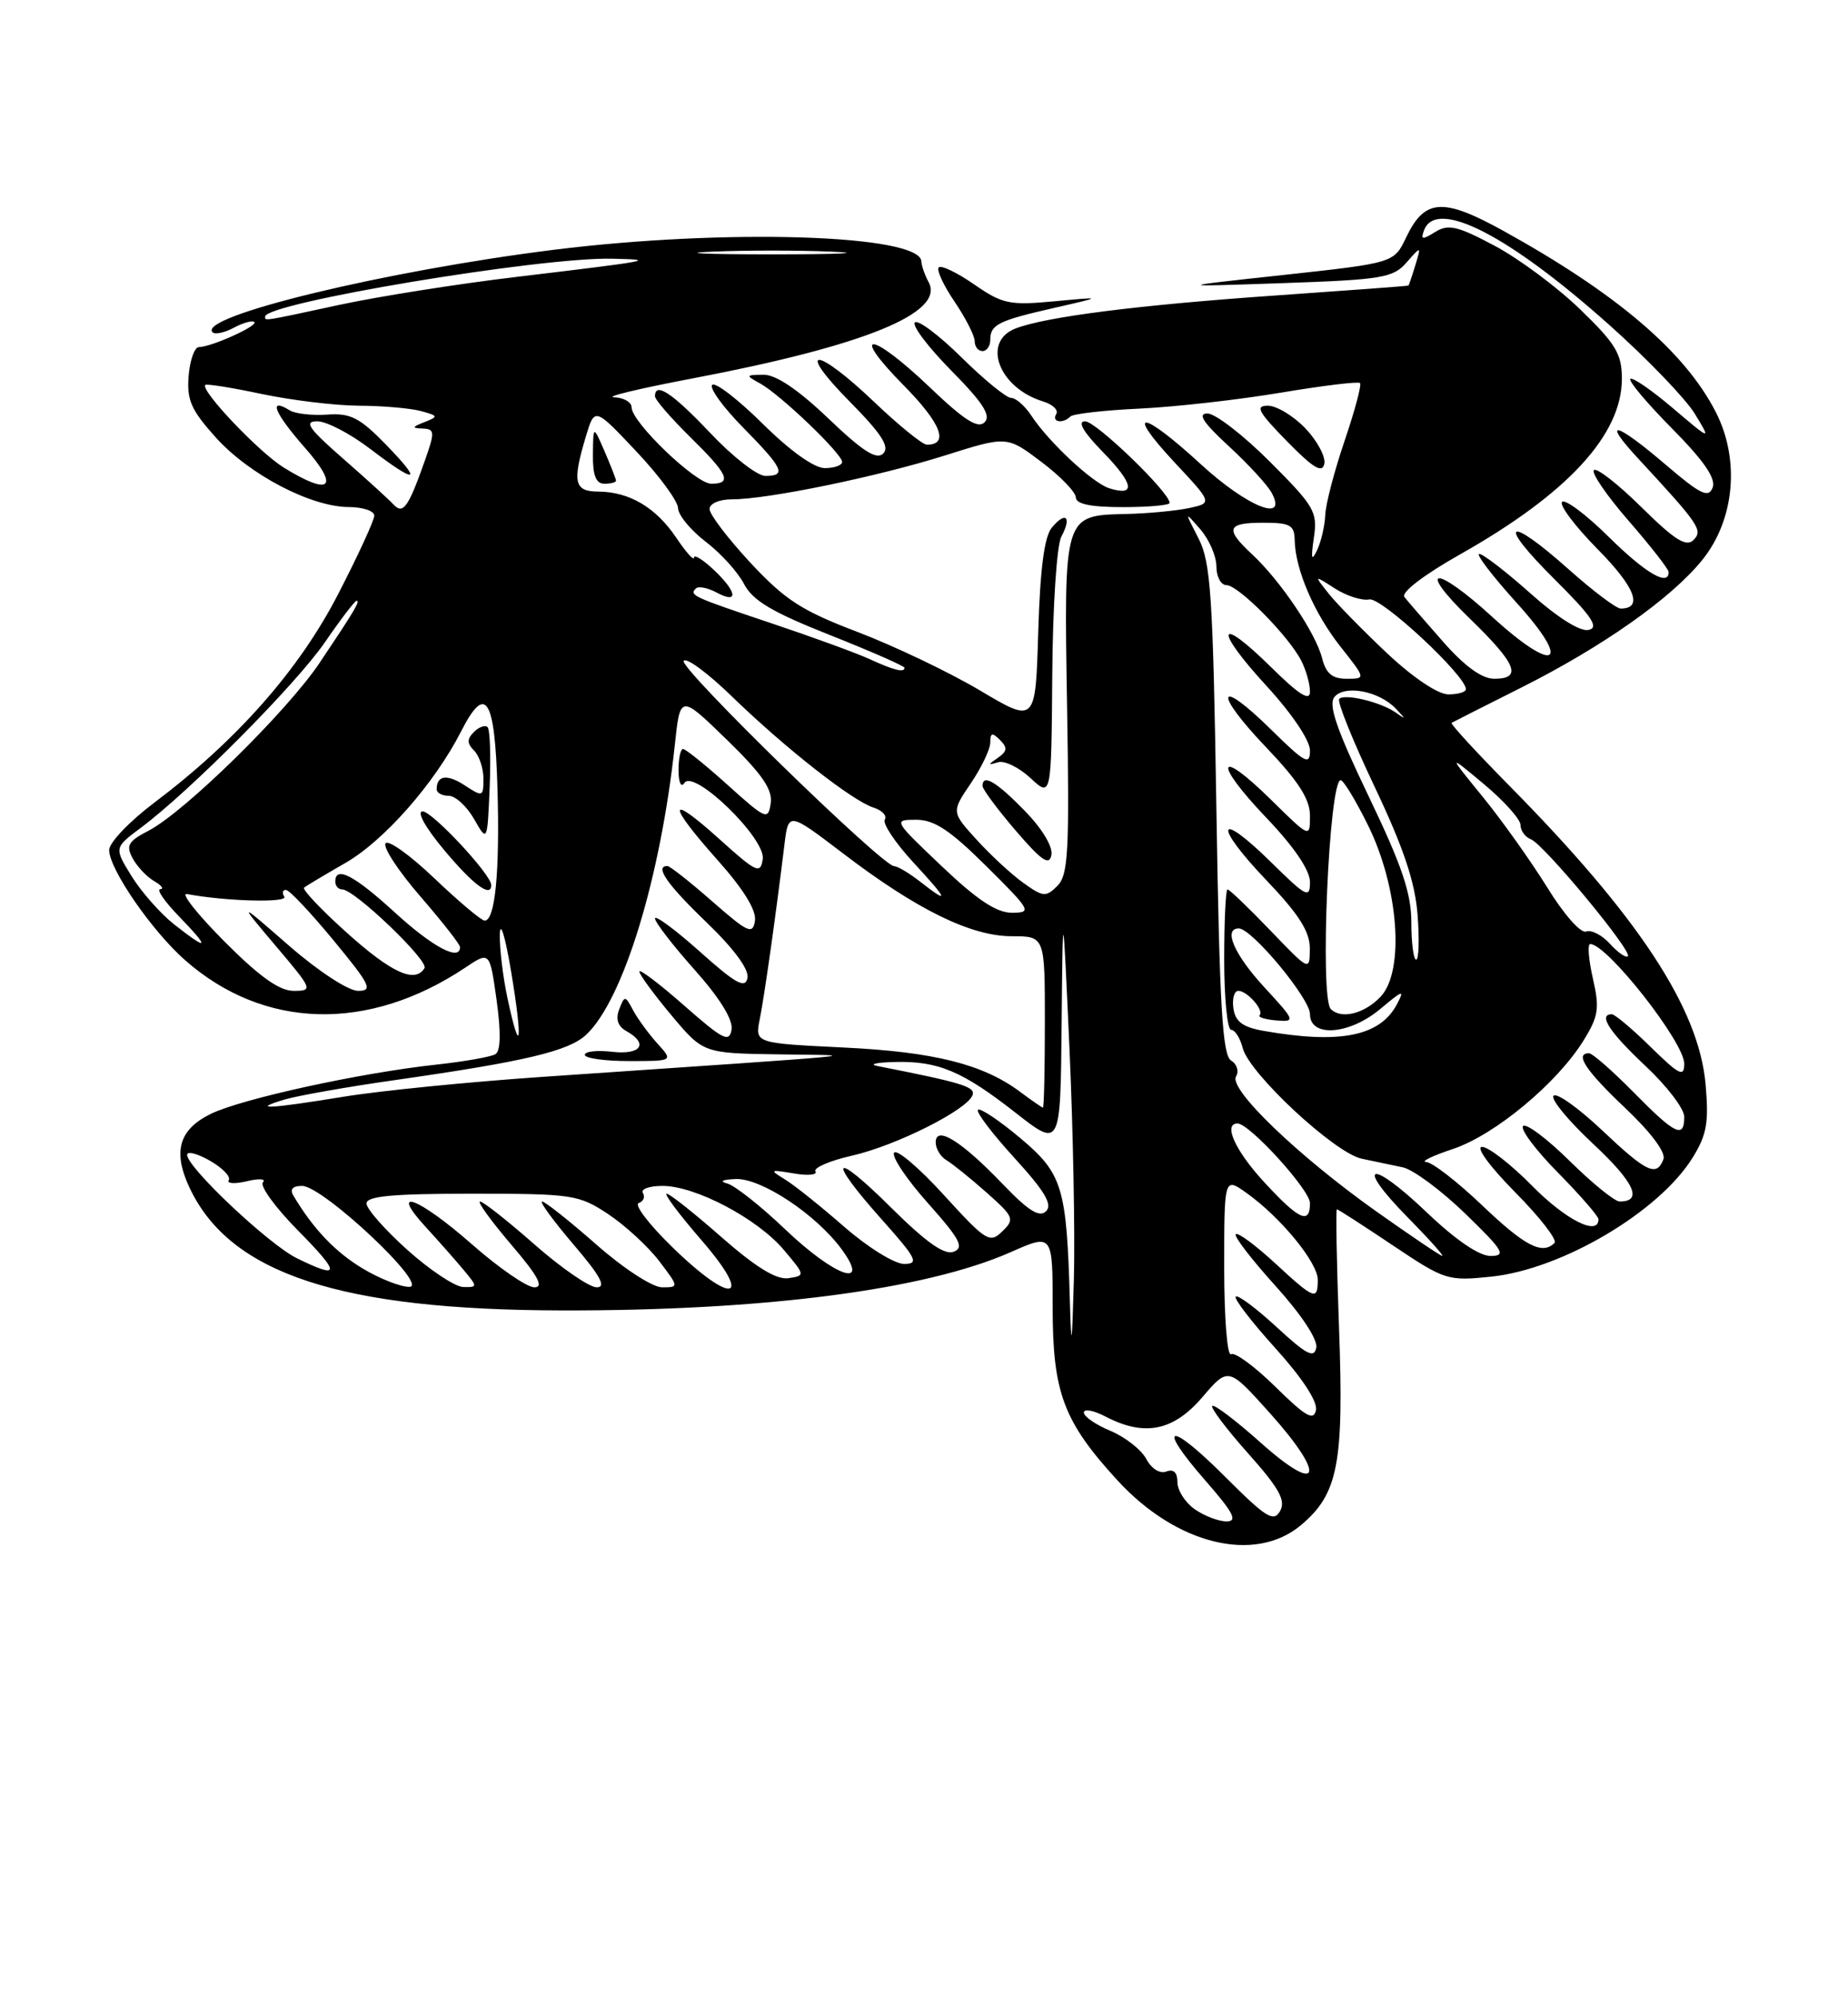 <?xml version="1.0" encoding="UTF-8" standalone="no"?>
<!DOCTYPE svg PUBLIC "-//W3C//DTD SVG 1.1//EN" "http://www.w3.org/Graphics/SVG/1.1/DTD/svg11.dtd" >
<svg xmlns="http://www.w3.org/2000/svg" xmlns:xlink="http://www.w3.org/1999/xlink" version="1.1" viewBox="0 0 237 256">
 <g >
 <path fill="currentColor"
d=" M 166.86 195.47 C 171.61 191.47 172.36 187.59 171.73 170.30 C 171.42 161.89 171.30 155.00 171.45 155.00 C 171.61 155.00 174.83 157.08 178.62 159.62 C 185.31 164.10 185.66 164.21 191.26 163.63 C 200.33 162.68 212.78 155.32 217.08 148.37 C 218.90 145.42 219.17 143.86 218.73 138.92 C 217.85 129.20 210.11 117.45 193.54 100.68 C 189.29 96.37 185.97 92.76 186.16 92.65 C 186.35 92.54 190.32 90.53 195.00 88.18 C 205.51 82.91 214.36 76.68 218.32 71.76 C 222.48 66.60 223.17 58.88 220.03 52.79 C 216.05 45.04 207.30 37.60 192.77 29.57 C 185.04 25.30 182.70 25.46 180.33 30.44 C 178.77 33.70 178.77 33.70 164.64 35.24 C 150.50 36.77 150.50 36.77 164.50 36.29 C 177.25 35.85 178.67 35.61 180.38 33.65 C 182.27 31.50 182.27 31.50 181.51 34.00 C 181.09 35.38 180.69 36.55 180.63 36.60 C 180.56 36.66 172.85 37.23 163.50 37.88 C 145.96 39.10 134.22 40.59 130.27 42.09 C 125.85 43.77 128.08 49.72 133.76 51.45 C 135.01 51.83 135.77 52.56 135.46 53.07 C 134.82 54.10 136.31 54.36 137.28 53.38 C 137.62 53.04 141.64 52.58 146.20 52.37 C 150.77 52.15 158.89 51.23 164.26 50.33 C 169.63 49.43 174.20 48.87 174.42 49.10 C 174.64 49.32 173.75 52.65 172.44 56.50 C 171.13 60.35 170.01 64.62 169.96 66.00 C 169.90 67.38 169.44 69.40 168.92 70.50 C 168.20 72.02 168.10 71.64 168.50 68.92 C 168.99 65.60 168.58 64.90 162.85 59.17 C 159.46 55.78 155.86 53.00 154.86 53.00 C 153.54 53.00 154.28 54.14 157.59 57.19 C 160.09 59.49 162.57 62.19 163.10 63.19 C 165.18 67.07 159.92 64.94 154.00 59.50 C 146.40 52.52 144.18 52.34 150.61 59.24 C 155.50 64.47 155.50 64.47 152.50 65.12 C 150.85 65.47 147.19 65.82 144.37 65.88 C 136.40 66.07 136.44 65.93 136.85 90.63 C 137.16 109.15 137.00 112.15 135.61 113.54 C 134.14 115.01 133.78 114.98 131.25 113.17 C 129.74 112.09 127.04 109.60 125.26 107.64 C 122.01 104.07 122.01 104.07 124.51 100.39 C 125.88 98.37 127.00 96.02 127.00 95.16 C 127.00 93.92 127.25 93.85 128.24 94.84 C 129.23 95.83 129.18 96.29 127.99 97.12 C 126.67 98.03 126.67 98.10 128.00 97.70 C 128.82 97.45 130.70 98.37 132.16 99.73 C 134.83 102.21 134.83 102.21 134.95 86.48 C 135.01 77.67 135.53 69.89 136.11 68.79 C 137.48 66.24 136.68 65.48 134.89 67.63 C 133.93 68.79 133.39 72.92 133.15 81.02 C 132.80 92.73 132.80 92.73 125.65 88.48 C 121.72 86.15 114.67 82.79 110.00 81.01 C 102.80 78.27 100.70 76.91 96.25 72.14 C 93.37 69.04 91.00 65.94 91.00 65.25 C 91.00 64.54 92.24 64.00 93.89 64.00 C 98.48 64.00 112.64 61.08 121.24 58.36 C 129.14 55.87 129.14 55.87 133.54 59.19 C 135.96 61.01 137.95 63.06 137.97 63.75 C 137.99 64.61 139.88 65.00 144.00 65.00 C 147.30 65.00 150.00 64.76 150.00 64.46 C 150.00 63.11 140.56 54.00 139.16 54.00 C 138.13 54.00 138.92 55.36 141.48 57.98 C 145.42 62.02 145.70 63.67 142.25 62.58 C 140.11 61.90 134.47 56.64 132.25 53.25 C 131.43 52.01 130.27 51.00 129.67 51.00 C 129.06 51.00 126.20 48.66 123.31 45.81 C 120.41 42.95 117.73 40.94 117.33 41.33 C 116.94 41.73 119.05 44.51 122.02 47.52 C 126.06 51.61 127.13 53.27 126.27 54.13 C 125.42 54.98 123.65 53.86 119.23 49.63 C 111.68 42.43 108.82 42.23 115.90 49.40 C 120.69 54.25 121.76 57.00 118.87 57.00 C 118.31 57.00 115.26 54.52 112.09 51.50 C 104.58 44.34 101.92 44.34 108.99 51.49 C 113.06 55.61 114.13 57.27 113.27 58.13 C 112.42 58.98 110.65 57.86 106.23 53.63 C 102.34 49.92 99.50 48.01 97.91 48.03 C 95.61 48.06 95.59 48.11 97.50 49.16 C 100.06 50.56 108.00 58.16 108.00 59.21 C 108.00 59.64 107.00 60.00 105.78 60.00 C 104.42 60.00 101.33 57.80 97.81 54.31 C 94.64 51.18 91.73 48.94 91.34 49.33 C 90.94 49.72 92.73 52.19 95.31 54.81 C 100.47 60.05 100.91 61.00 98.15 61.00 C 97.12 61.00 93.95 58.53 91.09 55.50 C 86.24 50.38 84.00 48.89 84.00 50.79 C 84.00 51.23 86.03 53.57 88.50 56.00 C 93.41 60.82 93.94 62.00 91.21 62.00 C 89.22 62.00 81.00 54.12 81.00 52.21 C 81.00 51.55 79.99 50.96 78.75 50.92 C 77.51 50.87 82.03 49.79 88.78 48.51 C 110.84 44.32 121.20 40.11 119.10 36.18 C 118.60 35.26 118.18 34.05 118.16 33.50 C 118.02 30.05 93.00 29.27 71.00 32.02 C 49.45 34.71 25.23 40.57 27.26 42.59 C 27.57 42.91 28.81 42.64 30.00 42.00 C 31.19 41.36 32.37 41.04 32.62 41.28 C 33.11 41.77 27.11 44.47 25.50 44.49 C 24.95 44.49 24.36 46.16 24.19 48.18 C 23.94 51.27 24.51 52.56 27.69 56.09 C 31.99 60.85 39.89 64.98 44.75 64.99 C 46.54 65.00 48.00 65.49 48.00 66.09 C 48.00 66.69 45.90 71.24 43.34 76.20 C 38.33 85.90 30.40 94.88 19.75 102.91 C 16.59 105.29 14.00 108.01 14.00 108.95 C 14.00 111.39 19.49 119.34 23.76 123.09 C 33.86 131.96 47.24 132.31 59.66 124.03 C 62.81 121.92 62.81 121.92 63.69 128.21 C 64.26 132.37 64.21 134.71 63.53 135.12 C 62.96 135.46 59.58 136.06 56.00 136.45 C 46.20 137.51 31.01 140.83 27.03 142.77 C 22.92 144.79 22.12 147.63 24.35 152.32 C 29.56 163.27 43.65 167.90 72.00 167.96 C 97.95 168.02 118.66 165.33 129.62 160.49 C 135.00 158.11 135.00 158.11 135.00 167.59 C 135.00 178.50 136.39 182.20 143.32 189.75 C 150.89 198.00 160.95 200.44 166.86 195.47 Z  M 131.39 103.89 C 127.75 100.16 125.99 99.14 126.01 100.75 C 126.01 101.16 127.92 103.73 130.25 106.45 C 133.58 110.33 134.57 111.01 134.84 109.59 C 135.05 108.52 133.64 106.19 131.39 103.89 Z  M 167.41 54.90 C 165.88 53.31 163.72 52.00 162.60 52.00 C 160.93 52.00 161.36 52.79 165.04 56.55 C 168.42 60.00 169.58 60.70 169.84 59.45 C 170.03 58.55 168.93 56.50 167.41 54.90 Z  M 127.00 43.56 C 127.00 41.60 128.01 41.10 135.26 39.45 C 141.50 38.03 141.50 38.03 135.20 38.62 C 129.46 39.16 128.56 38.96 124.94 36.46 C 122.75 34.94 120.71 33.96 120.39 34.27 C 120.08 34.59 120.99 36.56 122.41 38.65 C 123.83 40.75 125.00 43.03 125.00 43.73 C 125.00 44.43 125.45 45.00 126.00 45.00 C 126.55 45.00 127.00 44.35 127.00 43.56 Z  M 153.22 193.44 C 152.00 192.59 151.00 191.03 151.00 189.97 C 151.00 188.73 150.50 188.25 149.58 188.61 C 148.75 188.93 147.67 188.25 147.00 186.99 C 146.36 185.80 144.30 184.19 142.42 183.40 C 140.54 182.62 139.00 181.56 139.00 181.05 C 139.00 180.54 140.24 180.76 141.75 181.55 C 146.76 184.17 150.47 183.43 154.19 179.09 C 157.53 175.19 157.53 175.19 162.84 181.10 C 170.13 189.22 169.38 191.78 161.70 184.93 C 158.52 182.09 155.71 179.96 155.47 180.20 C 155.23 180.44 157.30 183.18 160.08 186.30 C 164.06 190.76 164.92 192.32 164.17 193.67 C 163.34 195.14 162.38 194.54 157.11 189.27 C 149.88 182.04 148.16 182.43 154.63 189.82 C 158.20 193.90 158.76 195.00 157.30 195.00 C 156.28 195.00 154.44 194.30 153.22 193.44 Z  M 163.58 177.76 C 160.93 175.16 158.37 173.27 157.88 173.57 C 157.39 173.88 157.00 168.95 157.00 162.49 C 157.00 150.86 157.00 150.86 159.88 152.92 C 164.24 156.02 169.00 161.82 169.00 164.03 C 169.00 166.74 168.58 166.58 163.46 161.85 C 160.98 159.57 158.74 157.92 158.48 158.19 C 158.22 158.45 160.51 161.43 163.58 164.82 C 166.88 168.47 169.01 171.69 168.81 172.73 C 168.54 174.14 167.56 173.64 163.72 170.09 C 161.10 167.68 158.74 165.92 158.48 166.19 C 158.22 166.45 160.51 169.43 163.58 172.82 C 167.00 176.60 169.00 179.66 168.77 180.74 C 168.47 182.15 167.44 181.57 163.58 177.76 Z  M 137.21 166.89 C 136.80 152.14 136.28 150.42 130.82 145.85 C 128.13 143.59 125.69 141.97 125.42 142.25 C 125.14 142.52 127.25 145.30 130.11 148.43 C 133.98 152.67 135.01 154.39 134.16 155.24 C 133.31 156.09 131.91 155.22 128.61 151.78 C 123.32 146.26 120.00 144.19 120.00 146.42 C 120.00 147.23 120.62 148.26 121.37 148.70 C 122.12 149.14 124.43 151.00 126.50 152.83 C 130.04 155.97 130.16 156.26 128.54 157.83 C 126.93 159.40 126.47 159.11 121.03 153.15 C 117.85 149.66 114.98 147.23 114.66 147.75 C 114.34 148.26 116.30 151.19 119.03 154.24 C 123.12 158.83 123.69 159.91 122.30 160.44 C 121.12 160.89 118.79 159.25 114.32 154.82 C 106.75 147.32 105.94 148.29 113.08 156.30 C 117.57 161.33 117.90 162.00 115.94 162.00 C 114.72 162.00 111.27 159.86 108.28 157.25 C 105.29 154.64 101.87 151.90 100.67 151.17 C 98.64 149.93 98.72 149.88 101.80 150.40 C 103.61 150.72 104.87 150.59 104.58 150.14 C 104.30 149.68 106.42 148.77 109.28 148.12 C 114.95 146.83 124.14 142.21 124.74 140.33 C 125.07 139.29 123.30 138.75 112.50 136.63 C 111.40 136.41 112.38 136.18 114.68 136.12 C 120.28 135.96 123.41 137.27 130.25 142.63 C 136.00 147.13 136.00 147.13 136.15 131.32 C 136.30 115.50 136.30 115.50 137.16 134.50 C 137.63 144.95 137.88 158.22 137.72 164.00 C 137.48 172.68 137.39 173.18 137.21 166.89 Z  M 46.50 162.58 C 42.99 160.47 40.15 157.49 37.63 153.25 C 37.14 152.43 37.52 152.00 38.74 152.00 C 41.42 152.00 55.13 164.89 52.50 164.94 C 51.40 164.96 48.70 163.90 46.50 162.58 Z  M 52.25 160.21 C 49.36 157.62 47.00 154.94 47.00 154.25 C 47.00 153.31 50.37 153.00 60.52 153.00 C 73.42 153.00 74.22 153.12 77.99 155.61 C 80.16 157.05 83.09 159.75 84.52 161.61 C 87.08 164.98 87.09 165.00 84.91 165.00 C 83.68 165.00 79.97 162.59 76.46 159.50 C 73.01 156.47 69.89 154.00 69.52 154.00 C 69.15 154.00 70.96 156.47 73.54 159.50 C 77.00 163.54 77.79 165.00 76.53 165.00 C 75.58 165.00 71.99 162.53 68.54 159.50 C 65.10 156.47 61.96 154.00 61.56 154.00 C 61.17 154.00 62.96 156.47 65.54 159.50 C 69.00 163.54 69.79 165.00 68.53 165.00 C 67.58 165.00 63.99 162.53 60.54 159.50 C 53.68 153.47 49.77 152.00 54.58 157.25 C 56.22 159.04 58.41 161.51 59.44 162.75 C 61.27 164.95 61.27 165.00 59.40 164.96 C 58.36 164.93 55.14 162.80 52.25 160.21 Z  M 86.15 159.78 C 83.21 156.91 81.30 154.40 81.91 154.20 C 82.52 153.99 82.76 153.42 82.45 152.91 C 82.14 152.41 83.27 152.00 84.97 152.00 C 89.19 152.00 97.14 156.19 100.52 160.20 C 103.28 163.47 103.29 163.50 101.10 163.83 C 99.57 164.05 96.95 162.44 92.54 158.58 C 89.05 155.51 85.88 153.00 85.50 153.00 C 85.11 153.00 87.14 155.70 90.00 159.00 C 96.74 166.79 93.92 167.36 86.15 159.78 Z  M 38.05 161.26 C 34.45 159.48 24.00 149.64 24.00 148.02 C 24.00 147.51 25.31 147.85 26.92 148.77 C 28.53 149.69 29.62 150.81 29.34 151.26 C 29.06 151.71 30.11 151.77 31.67 151.40 C 33.22 151.02 34.15 151.09 33.72 151.55 C 33.30 152.01 35.31 154.77 38.19 157.69 C 43.72 163.29 43.69 164.03 38.05 161.26 Z  M 100.71 157.58 C 97.58 154.59 94.23 151.94 93.26 151.69 C 92.20 151.41 92.63 151.19 94.34 151.12 C 97.59 150.98 104.60 155.61 107.90 160.07 C 111.75 165.28 107.10 163.67 100.71 157.58 Z  M 176.56 155.31 C 166.45 148.14 157.53 139.57 158.52 137.97 C 158.92 137.32 158.64 136.39 157.88 135.93 C 156.77 135.24 156.40 128.89 156.00 103.79 C 155.56 76.25 155.28 72.08 153.70 69.00 C 151.90 65.50 151.90 65.50 153.95 67.86 C 155.08 69.16 156.00 71.30 156.00 72.61 C 156.00 73.92 156.58 75.00 157.30 75.00 C 158.81 75.00 165.26 81.51 166.88 84.68 C 167.50 85.89 168.00 87.67 168.00 88.65 C 168.00 89.93 166.62 89.07 163.02 85.52 C 156.09 78.69 155.63 80.52 162.42 87.91 C 165.70 91.48 168.00 94.90 168.00 96.20 C 168.00 98.14 167.36 97.79 163.02 93.52 C 156.07 86.68 155.53 88.61 162.38 95.79 C 166.53 100.14 168.00 102.43 168.00 104.55 C 168.00 107.42 168.00 107.42 163.02 102.52 C 156.07 95.68 155.53 97.61 162.38 104.79 C 165.97 108.55 168.00 111.54 168.00 113.05 C 168.00 115.21 167.55 114.98 163.02 110.52 C 156.07 103.68 155.53 105.61 162.38 112.79 C 166.60 117.21 167.99 119.41 167.98 121.59 C 167.96 124.50 167.95 124.50 162.91 119.25 C 160.13 116.36 157.67 114.00 157.43 114.00 C 157.19 114.00 157.00 118.05 157.00 123.00 C 157.00 127.95 157.40 132.00 157.89 132.00 C 158.38 132.00 159.05 133.05 159.37 134.32 C 160.18 137.57 171.15 147.77 174.62 148.51 C 176.20 148.85 178.58 149.35 179.90 149.62 C 181.21 149.89 184.81 152.55 187.90 155.54 C 192.81 160.29 193.21 160.96 191.18 160.98 C 189.70 160.99 186.69 158.94 182.92 155.34 C 175.70 148.46 173.65 149.04 180.52 156.02 C 183.22 158.76 185.22 160.99 184.96 160.97 C 184.71 160.95 180.93 158.40 176.56 155.31 Z  M 190.09 154.50 C 186.91 151.47 183.68 148.97 182.91 148.94 C 182.13 148.90 183.68 148.15 186.33 147.27 C 191.70 145.48 199.71 138.83 203.09 133.35 C 205.01 130.25 205.16 129.24 204.28 125.40 C 203.73 122.98 203.57 121.00 203.94 121.00 C 206.11 121.00 216.00 133.58 216.00 136.34 C 216.00 138.11 215.36 137.79 211.71 134.21 C 209.35 131.89 207.10 130.00 206.71 130.00 C 204.91 130.00 206.41 132.30 211.00 136.60 C 213.75 139.17 216.00 142.11 216.00 143.14 C 216.00 145.99 214.85 145.43 209.50 140.00 C 206.79 137.25 204.22 135.00 203.79 135.00 C 201.89 135.00 203.37 137.24 208.44 142.03 C 211.73 145.14 213.66 147.73 213.33 148.58 C 212.45 150.88 211.18 150.28 205.43 144.84 C 202.43 142.01 199.65 140.03 199.24 140.44 C 198.83 140.85 201.11 143.62 204.30 146.60 C 209.61 151.55 210.74 154.00 207.72 154.00 C 207.08 154.00 204.20 151.66 201.31 148.81 C 198.41 145.95 195.73 143.94 195.33 144.33 C 194.94 144.73 196.95 147.41 199.81 150.31 C 202.66 153.20 205.00 155.89 205.00 156.28 C 205.00 158.48 200.80 156.36 196.50 152.00 C 193.79 149.25 190.90 147.00 190.07 147.00 C 189.21 147.00 191.05 149.51 194.31 152.81 C 197.47 156.00 199.74 158.92 199.36 159.31 C 197.79 160.88 195.56 159.72 190.09 154.50 Z  M 162.13 151.52 C 158.41 147.49 156.83 144.00 158.71 144.00 C 160.25 144.00 168.00 152.52 168.00 154.21 C 168.00 157.01 166.59 156.36 162.13 151.52 Z  M 36.50 140.93 C 38.15 140.44 44.45 139.32 50.50 138.46 C 67.37 136.05 72.90 134.74 75.17 132.63 C 79.92 128.20 84.71 112.57 86.54 95.51 C 87.23 89.00 87.23 89.00 93.21 94.81 C 97.73 99.20 99.10 101.19 98.84 102.95 C 98.52 105.16 98.24 105.04 93.35 100.64 C 90.52 98.09 87.93 96.00 87.60 96.00 C 87.27 96.00 87.01 97.24 87.02 98.75 C 87.02 100.30 87.35 101.00 87.77 100.36 C 88.96 98.49 98.22 107.47 97.82 110.11 C 97.53 112.08 97.03 111.85 92.25 107.54 C 85.58 101.54 85.49 102.91 92.07 110.29 C 95.36 113.98 97.03 116.69 96.82 118.02 C 96.54 119.83 95.93 119.55 91.34 115.53 C 88.50 113.04 85.91 111.00 85.59 111.00 C 83.91 111.00 85.56 113.37 90.61 118.22 C 94.14 121.62 96.09 124.26 95.86 125.36 C 95.57 126.76 94.35 126.08 89.75 121.97 C 86.59 119.15 84.00 117.24 84.00 117.72 C 84.00 118.20 86.28 121.16 89.07 124.29 C 92.30 127.91 94.03 130.70 93.82 131.96 C 93.54 133.68 92.73 133.27 87.75 128.89 C 84.59 126.11 82.00 124.15 82.00 124.53 C 82.00 124.91 83.84 127.42 86.09 130.11 C 90.19 135.00 90.19 135.00 99.84 135.14 C 110.71 135.30 113.88 135.00 69.50 138.03 C 60.15 138.67 48.67 139.81 44.00 140.58 C 34.42 142.14 32.09 142.25 36.50 140.93 Z  M 84.31 133.75 C 83.19 132.51 81.79 130.60 81.20 129.50 C 80.17 127.57 80.11 127.57 79.41 129.37 C 78.93 130.63 79.23 131.55 80.35 132.17 C 83.22 133.78 82.20 135.24 78.50 134.81 C 76.58 134.59 75.00 134.76 75.00 135.20 C 75.00 135.64 77.55 136.00 80.67 136.00 C 86.35 136.00 86.35 136.00 84.31 133.75 Z  M 130.85 139.96 C 126.09 136.40 119.80 134.82 108.15 134.26 C 96.81 133.71 96.81 133.71 97.44 130.61 C 98.03 127.67 99.46 117.59 100.60 108.28 C 101.11 104.05 101.11 104.05 108.14 109.40 C 117.58 116.60 124.53 120.00 129.76 120.00 C 134.00 120.00 134.00 120.00 134.00 131.00 C 134.00 137.05 133.89 141.99 133.75 141.97 C 133.61 141.95 132.31 141.05 130.85 139.96 Z  M 65.10 128.02 C 64.49 125.20 64.05 121.46 64.10 119.70 C 64.16 117.94 64.81 120.09 65.54 124.48 C 67.06 133.49 66.76 135.79 65.10 128.02 Z  M 162.00 132.12 C 159.37 131.65 158.42 130.94 158.18 129.25 C 158.00 128.01 158.29 127.00 158.81 127.00 C 159.96 127.00 162.16 129.51 161.54 130.13 C 161.29 130.37 162.26 130.67 163.67 130.79 C 166.18 130.99 166.13 130.86 162.13 126.52 C 158.29 122.35 156.83 119.00 158.87 119.00 C 160.54 119.00 168.00 127.97 168.00 129.98 C 168.00 133.03 173.08 132.64 177.07 129.28 C 179.95 126.86 180.17 126.81 179.13 128.76 C 176.94 132.84 171.81 133.85 162.00 132.12 Z  M 170.67 129.33 C 169.23 127.90 170.44 100.00 171.94 100.00 C 172.29 100.00 173.87 102.59 175.43 105.75 C 179.38 113.71 180.17 124.46 177.06 127.75 C 174.98 129.94 172.01 130.68 170.67 129.33 Z  M 28.76 120.65 C 25.29 117.16 23.13 114.43 23.97 114.59 C 28.89 115.52 36.96 115.74 36.46 114.93 C 36.14 114.42 36.25 114.03 36.69 114.07 C 37.14 114.10 39.89 117.03 42.81 120.57 C 47.50 126.25 47.86 127.00 45.92 127.00 C 44.68 127.00 40.85 124.50 37.11 121.25 C 30.51 115.50 30.51 115.50 35.37 121.25 C 40.11 126.84 40.17 127.00 37.66 127.00 C 35.82 127.00 33.27 125.18 28.76 120.65 Z  M 44.50 119.57 C 41.20 116.61 38.73 114.00 39.00 113.77 C 39.27 113.54 41.65 112.13 44.27 110.62 C 49.24 107.78 55.73 100.41 59.13 93.75 C 62.29 87.55 63.46 89.38 63.80 101.08 C 64.11 111.73 63.50 118.00 62.16 118.00 C 61.74 118.00 58.84 115.56 55.71 112.58 C 52.58 109.59 49.76 107.58 49.44 108.10 C 49.11 108.63 51.13 111.69 53.92 114.91 C 56.72 118.14 59.00 121.05 59.00 121.39 C 59.00 123.25 55.51 121.40 50.69 117.00 C 45.40 112.16 43.00 110.92 43.00 113.00 C 43.00 113.55 43.40 114.00 43.89 114.00 C 45.46 114.00 55.02 123.15 54.44 124.09 C 53.22 126.07 50.23 124.71 44.50 119.57 Z  M 63.00 113.44 C 63.00 112.10 55.45 104.00 54.20 104.00 C 53.39 104.00 54.57 106.10 57.00 109.00 C 60.71 113.43 63.00 115.12 63.00 113.44 Z  M 62.53 93.20 C 62.22 92.89 61.43 93.17 60.78 93.82 C 59.87 94.73 59.88 95.28 60.80 96.20 C 61.46 96.86 62.00 98.49 62.00 99.82 C 62.00 102.13 61.90 102.17 59.61 100.67 C 57.34 99.18 56.00 99.36 56.00 101.17 C 56.00 101.62 56.70 102.00 57.55 102.00 C 58.40 102.00 59.86 103.34 60.80 104.98 C 62.50 107.96 62.50 107.96 62.80 100.86 C 62.96 96.95 62.84 93.51 62.53 93.20 Z  M 181.00 118.23 C 181.00 114.50 179.80 110.96 175.52 102.05 C 171.40 93.47 170.32 90.32 171.14 89.33 C 172.46 87.74 176.85 88.57 179.00 90.82 C 180.33 92.22 180.33 92.27 179.00 91.33 C 177.08 89.98 172.46 88.87 171.75 89.58 C 171.45 89.89 173.49 94.94 176.28 100.82 C 180.00 108.66 181.47 113.03 181.80 117.25 C 182.04 120.41 181.96 123.00 181.62 123.00 C 181.28 123.00 181.00 120.85 181.00 118.23 Z  M 206.47 120.97 C 205.46 119.85 204.08 119.14 203.41 119.40 C 202.73 119.66 200.55 117.19 198.45 113.78 C 196.38 110.44 192.66 105.21 190.18 102.16 C 185.67 96.63 185.67 96.63 190.34 100.53 C 192.90 102.67 195.00 105.02 195.00 105.74 C 195.00 106.47 195.60 107.29 196.34 107.58 C 197.99 108.21 209.39 121.95 208.77 122.57 C 208.52 122.81 207.49 122.09 206.47 120.97 Z  M 22.32 118.47 C 20.57 117.09 18.13 114.32 16.88 112.31 C 14.63 108.66 14.63 108.66 18.06 106.10 C 24.37 101.40 37.96 87.71 41.67 82.32 C 43.68 79.39 45.51 77.00 45.73 77.00 C 46.23 77.00 45.46 78.30 40.96 85.00 C 36.76 91.24 23.65 104.10 19.04 106.48 C 16.45 107.82 16.13 108.37 17.00 109.99 C 17.56 111.05 18.81 112.37 19.76 112.93 C 20.72 113.48 21.07 113.95 20.55 113.97 C 20.03 113.99 21.13 115.58 23.00 117.50 C 26.99 121.62 26.75 121.96 22.32 118.47 Z  M 120.78 111.03 C 114.57 105.14 114.53 105.07 117.50 105.07 C 119.82 105.07 121.85 106.41 126.50 111.03 C 132.23 116.71 132.38 116.98 129.78 116.99 C 127.81 117.00 125.31 115.34 120.78 111.03 Z  M 118.00 113.00 C 116.62 111.92 115.13 111.03 114.67 111.02 C 113.12 110.98 87.11 85.63 87.68 84.71 C 87.99 84.21 90.77 86.26 93.87 89.27 C 100.71 95.90 109.30 102.64 112.02 103.51 C 113.13 103.86 113.78 104.55 113.47 105.05 C 113.16 105.54 114.79 107.99 117.08 110.48 C 121.63 115.40 121.85 116.01 118.00 113.00 Z  M 177.91 83.75 C 174.84 80.86 171.46 77.42 170.41 76.10 C 168.50 73.69 168.50 73.69 171.20 75.43 C 172.69 76.38 174.67 77.02 175.62 76.83 C 177.17 76.53 188.00 86.60 188.00 88.34 C 188.00 88.70 186.99 89.00 185.75 89.00 C 184.41 89.00 181.23 86.86 177.91 83.75 Z  M 169.55 84.35 C 168.75 81.16 164.21 74.43 160.61 71.08 C 157.05 67.77 157.32 67.00 162.00 67.00 C 165.47 67.00 166.01 67.30 166.04 69.25 C 166.12 73.01 168.54 78.63 171.94 82.92 C 175.17 87.00 175.17 87.00 172.69 87.00 C 170.85 87.00 170.05 86.32 169.55 84.35 Z  M 185.07 82.25 C 182.77 79.64 180.53 77.06 180.11 76.52 C 179.65 75.94 182.60 73.68 187.28 71.04 C 201.06 63.26 208.00 55.72 208.00 48.55 C 208.00 45.36 207.23 44.08 202.66 39.66 C 199.73 36.82 194.79 33.15 191.68 31.50 C 186.89 28.95 185.73 28.69 184.05 29.74 C 182.39 30.77 182.17 30.73 182.64 29.49 C 184.22 25.39 193.48 30.13 206.40 41.66 C 211.24 45.97 216.15 51.08 217.33 53.00 C 219.47 56.50 219.47 56.50 214.52 52.30 C 211.80 49.99 209.36 48.31 209.09 48.57 C 208.83 48.84 211.24 51.70 214.45 54.94 C 218.53 59.07 220.09 61.33 219.64 62.50 C 219.11 63.87 218.09 63.38 213.64 59.58 C 207.16 54.04 205.31 53.61 210.07 58.75 C 217.96 67.27 218.43 67.97 217.18 69.22 C 216.25 70.15 214.76 69.20 210.52 65.02 C 207.51 62.05 204.76 59.90 204.41 60.26 C 204.06 60.61 206.07 63.54 208.89 66.78 C 211.70 70.01 214.00 72.96 214.00 73.33 C 214.00 75.21 211.02 73.46 206.31 68.81 C 203.41 65.95 200.73 63.94 200.33 64.33 C 199.94 64.73 202.01 67.47 204.93 70.43 C 209.70 75.26 210.76 78.00 207.85 78.00 C 207.28 78.00 204.30 75.75 201.21 73.00 C 193.27 65.92 191.85 66.78 199.29 74.17 C 204.15 79.00 205.12 80.43 203.74 80.74 C 202.67 80.99 199.79 79.19 196.29 76.07 C 193.16 73.28 190.20 71.00 189.72 71.00 C 189.23 71.00 191.38 73.81 194.49 77.25 C 201.70 85.20 199.51 86.49 191.39 79.08 C 184.01 72.33 181.52 72.53 188.52 79.31 C 194.50 85.10 195.27 87.00 191.63 87.00 C 190.05 87.00 187.85 85.41 185.07 82.25 Z  M 111.50 84.47 C 109.85 83.71 104.22 81.66 99.00 79.91 C 88.77 76.48 88.37 76.30 89.25 75.42 C 89.57 75.10 90.77 75.34 91.91 75.95 C 94.77 77.48 94.54 75.86 91.50 73.00 C 90.12 71.71 89.00 71.02 89.00 71.47 C 89.00 71.93 87.97 70.77 86.72 68.91 C 84.11 65.04 80.72 63.04 76.75 63.01 C 73.64 63.00 73.37 61.84 75.13 55.96 C 76.26 52.19 76.26 52.19 81.59 57.84 C 84.53 60.95 86.94 64.23 86.96 65.13 C 86.98 66.03 88.58 67.96 90.50 69.43 C 92.43 70.90 94.64 73.34 95.42 74.85 C 96.53 76.98 99.00 78.45 106.42 81.39 C 111.69 83.48 116.00 85.37 116.00 85.59 C 116.00 86.25 114.69 85.93 111.50 84.47 Z  M 79.00 61.61 C 79.00 61.40 78.34 59.72 77.54 57.86 C 76.08 54.50 76.08 54.50 76.04 58.25 C 76.01 60.93 76.43 62.00 77.50 62.00 C 78.33 62.00 79.00 61.83 79.00 61.61 Z  M 50.43 64.63 C 49.84 63.99 46.93 61.34 43.95 58.74 C 39.55 54.89 38.94 54.00 40.69 54.00 C 41.88 54.00 44.91 55.58 47.43 57.50 C 53.52 62.14 54.31 61.93 49.45 56.94 C 46.13 53.53 44.94 52.93 41.97 53.14 C 40.03 53.28 37.86 53.03 37.16 52.60 C 34.35 50.86 35.18 52.92 39.07 57.35 C 43.62 62.51 42.43 63.66 36.39 59.93 C 33.22 57.97 25.65 50.01 26.33 49.34 C 26.50 49.17 29.76 49.69 33.57 50.50 C 37.38 51.30 42.98 51.98 46.00 52.00 C 49.02 52.01 52.60 52.32 53.95 52.68 C 56.21 53.29 56.25 53.39 54.45 54.10 C 52.82 54.73 52.78 54.87 54.21 54.93 C 55.76 54.99 55.79 55.35 54.49 59.03 C 52.35 65.09 51.69 66.00 50.43 64.63 Z  M 34.00 40.58 C 34.00 38.83 69.28 32.94 78.50 33.16 C 84.34 33.29 83.80 33.39 66.00 35.52 C 58.58 36.41 48.47 38.01 43.55 39.07 C 33.55 41.23 34.00 41.15 34.00 40.58 Z  M 91.25 32.26 C 95.51 32.07 102.49 32.07 106.75 32.26 C 111.01 32.44 107.53 32.60 99.00 32.60 C 90.47 32.60 86.99 32.44 91.25 32.26 Z "/>
</g>
</svg>